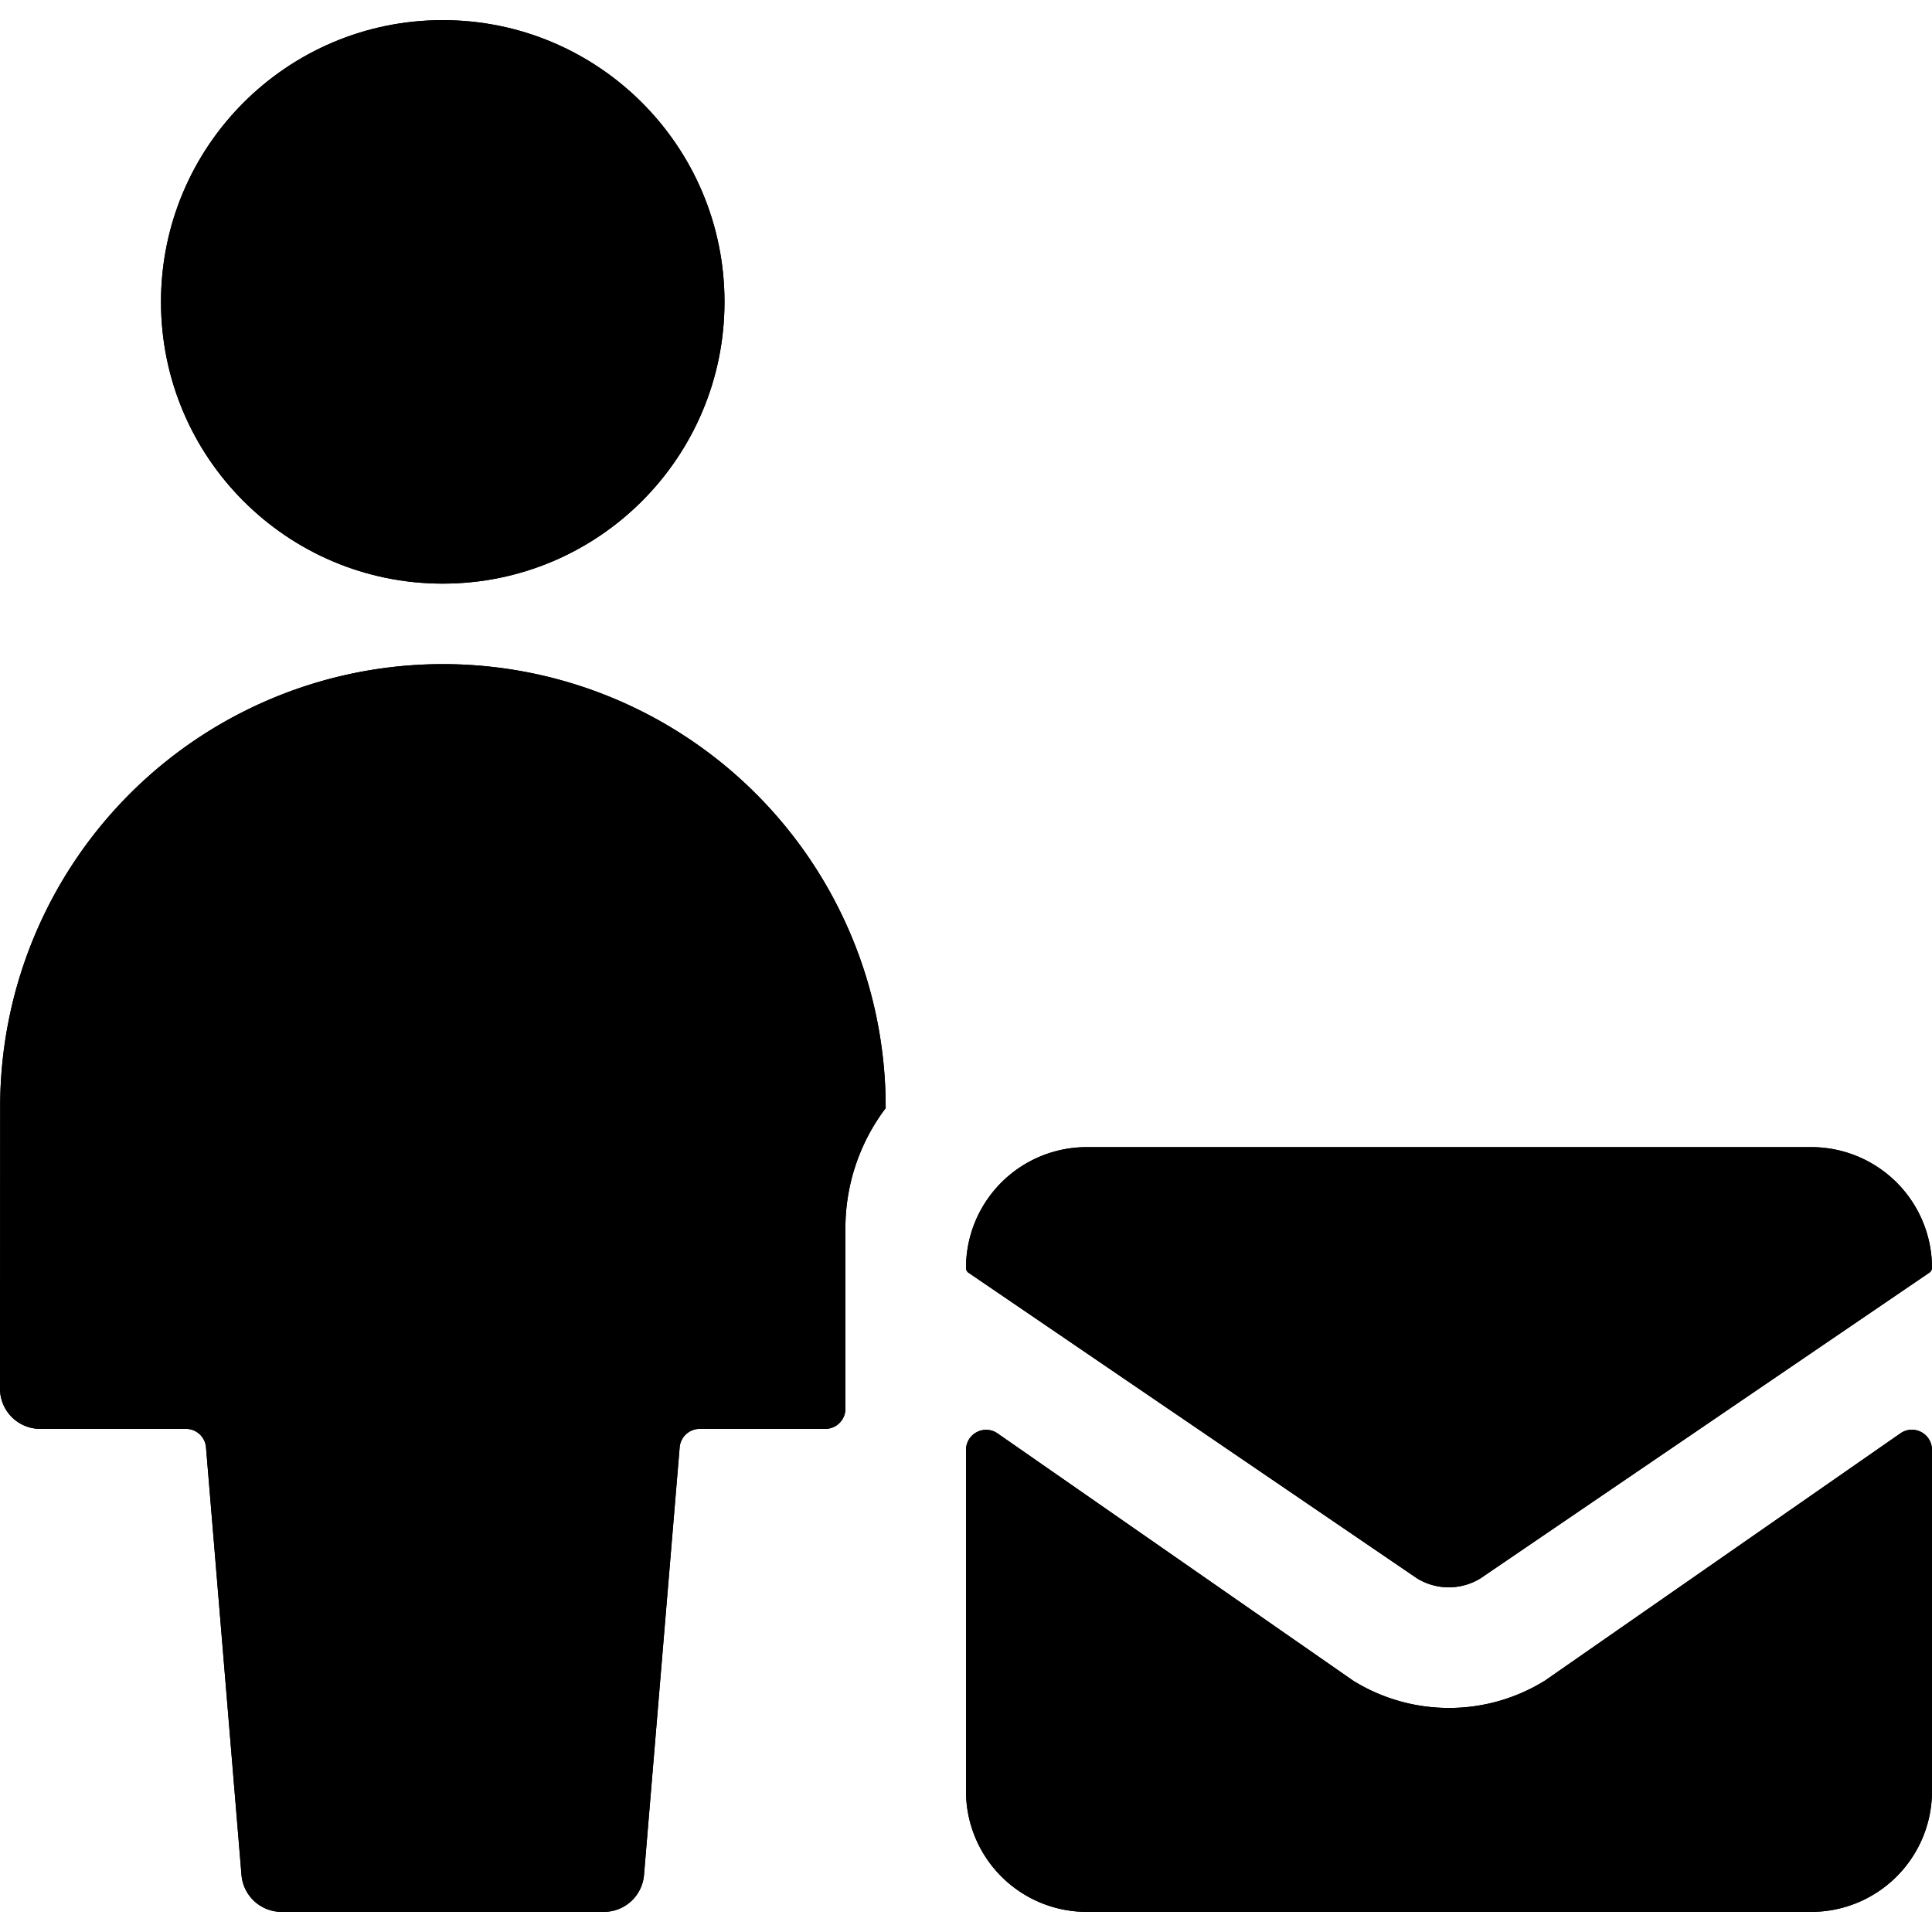 <svg id="Bold" xmlns="http://www.w3.org/2000/svg" viewBox="0 0 24 24"><title>single-neutral-actions-mail</title><path d="M0,17.25a.5.5,0,0,0,.5.5H2.31a.25.25,0,0,1,.249.229L3,23.292a.5.5,0,0,0,.5.458h4a.5.5,0,0,0,.5-.458l.443-5.313a.25.25,0,0,1,.249-.229h1.56a.25.25,0,0,0,.25-.25V15.25a2.473,2.473,0,0,1,.5-1.484V13.75a5.5,5.5,0,0,0-11,0Z"/><circle cx="5.5" cy="3.75" r="3.5"/><path d="M13.5,23.75h9a1.5,1.5,0,0,0,1.5-1.5V18.011a.25.25,0,0,0-.383-.212l-4.425,3.078a2.26,2.26,0,0,1-2.384,0L12.383,17.8a.25.25,0,0,0-.383.212V22.25A1.5,1.5,0,0,0,13.5,23.75Z"/><path d="M17.6,19.605a.752.752,0,0,0,.794,0l5.568-3.792A.075.075,0,0,0,24,15.75a1.5,1.5,0,0,0-1.5-1.5h-9a1.5,1.5,0,0,0-1.5,1.5.073.073,0,0,0,.035.063Z"/><path d="M0,17.25a.5.5,0,0,0,.5.5H2.31a.25.25,0,0,1,.249.229L3,23.292a.5.5,0,0,0,.5.458h4a.5.5,0,0,0,.5-.458l.443-5.313a.25.25,0,0,1,.249-.229h1.56a.25.25,0,0,0,.25-.25V15.25a2.473,2.473,0,0,1,.5-1.484V13.75a5.5,5.5,0,0,0-11,0Z"/><circle cx="5.5" cy="3.75" r="3.5"/><path d="M13.5,23.75h9a1.5,1.5,0,0,0,1.5-1.5V18.011a.25.25,0,0,0-.383-.212l-4.425,3.078a2.26,2.26,0,0,1-2.384,0L12.383,17.8a.25.25,0,0,0-.383.212V22.25A1.5,1.5,0,0,0,13.5,23.75Z"/><path d="M17.6,19.605a.752.752,0,0,0,.794,0l5.568-3.792A.075.075,0,0,0,24,15.75a1.5,1.5,0,0,0-1.5-1.5h-9a1.5,1.5,0,0,0-1.5,1.5.073.073,0,0,0,.035.063Z"/></svg>